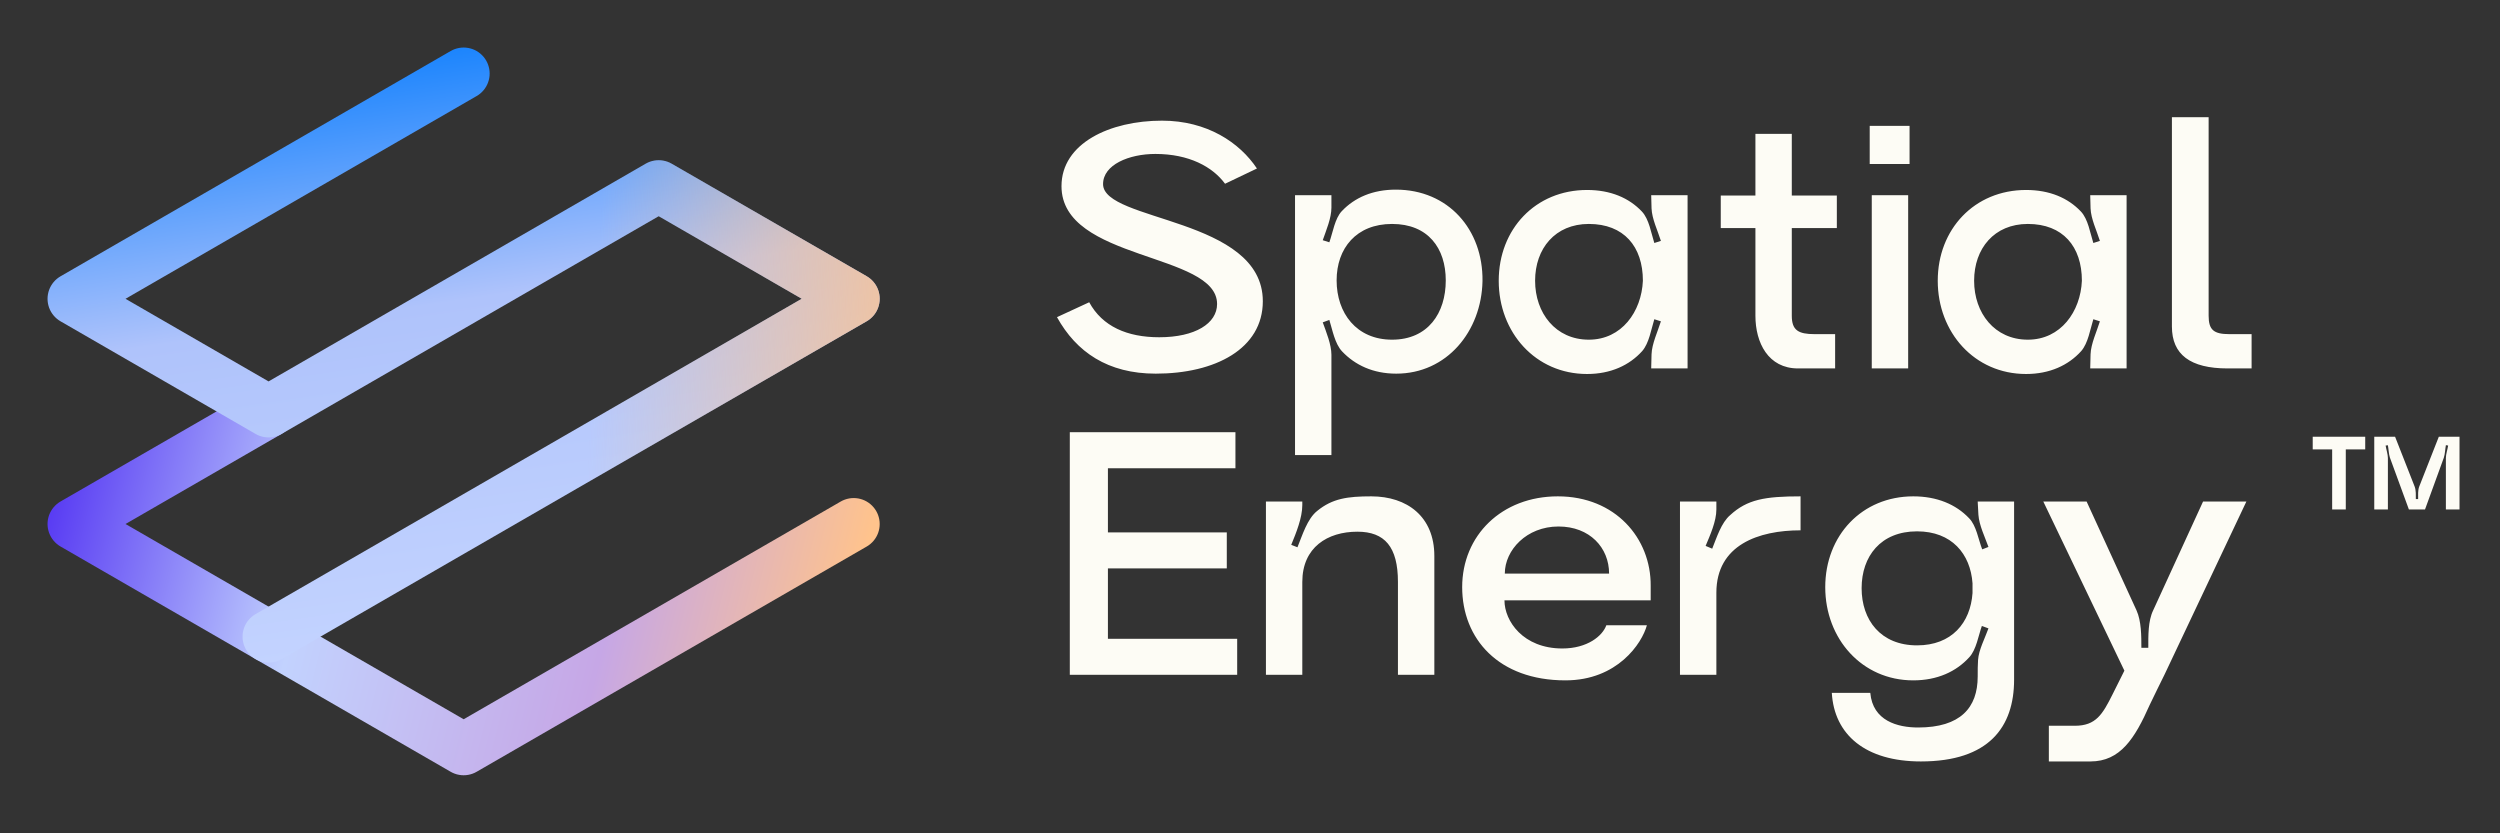 <?xml version="1.0" encoding="UTF-8"?><svg version="1.1" width="102px" height="34px" viewBox="0 0 102.0 34.0" xmlns="http://www.w3.org/2000/svg" xmlns:xlink="http://www.w3.org/1999/xlink"><rect x="0" y="0" width="102.0" height="34.0" fill="#333333" stroke="none"/><defs><clipPath id="i0"><path d="M42.009,15.681 L44.045,20.121 C44.243,20.559 44.243,21.167 44.243,21.648 L44.526,21.648 C44.526,21.167 44.512,20.559 44.724,20.121 L46.76,15.681 L48.527,15.681 L45.19,22.736 C44.978,23.175 44.794,23.528 44.582,23.98 C43.974,25.352 43.381,26.285 42.165,26.285 L40.468,26.285 L40.468,24.829 L41.529,24.829 C42.391,24.829 42.66,24.362 43.07,23.542 L43.55,22.581 L40.242,15.681 L42.009,15.681 Z M34.936,15.469 C35.898,15.469 36.675,15.794 37.212,16.36 C37.51,16.657 37.594,17.236 37.749,17.632 L38.004,17.533 C37.862,17.137 37.622,16.643 37.594,16.218 L37.565,15.681 L39.05,15.681 L39.05,22.948 C39.05,24.871 38.032,26.285 35.247,26.285 C32.985,26.285 31.712,25.196 31.613,23.486 L33.183,23.486 C33.282,24.631 34.3,24.9 35.134,24.9 C36.859,24.9 37.565,24.094 37.565,22.821 C37.565,22.567 37.565,22.355 37.58,22.142 C37.608,21.732 37.862,21.252 38.004,20.856 L37.735,20.757 C37.594,21.153 37.51,21.718 37.226,22.029 C36.689,22.623 35.912,22.977 34.936,22.977 C32.843,22.977 31.345,21.28 31.345,19.173 C31.345,17.067 32.843,15.469 34.936,15.469 Z M20.434,15.469 C22.781,15.469 24.237,17.18 24.223,19.117 L24.223,19.711 L18.257,19.711 C18.257,20.559 19.02,21.676 20.618,21.676 C21.636,21.676 22.258,21.167 22.413,20.729 L24.068,20.729 C23.87,21.464 22.866,22.977 20.745,22.977 C18.016,22.977 16.532,21.28 16.532,19.173 C16.532,17.067 18.144,15.469 20.434,15.469 Z M30.338,15.469 L30.338,16.855 C28.627,16.855 26.903,17.448 26.903,19.4 L26.903,22.75 L25.418,22.75 L25.418,15.681 L26.903,15.681 L26.903,16.006 C26.903,16.487 26.648,17.053 26.464,17.491 L26.733,17.604 C26.917,17.152 27.101,16.544 27.468,16.233 C28.161,15.596 28.882,15.469 30.338,15.469 Z M7.281,12.853 L7.281,14.324 L2.078,14.324 L2.078,16.94 L6.928,16.94 L6.928,18.41 L2.078,18.41 L2.078,21.28 L7.352,21.28 L7.352,22.75 L0.523,22.75 L0.523,12.853 L7.281,12.853 Z M12.823,15.469 C14.279,15.469 15.396,16.289 15.396,17.901 L15.396,22.75 L13.911,22.75 L13.911,18.961 C13.911,17.533 13.374,16.911 12.257,16.911 C11.041,16.911 10.009,17.547 10.009,18.961 L10.009,22.75 L8.525,22.75 L8.525,15.681 L10.009,15.681 L10.009,15.823 C10.009,16.346 9.755,16.968 9.557,17.448 L9.811,17.547 C10.009,17.067 10.207,16.388 10.617,16.063 C11.239,15.554 11.861,15.469 12.823,15.469 Z M35.091,16.897 C33.607,16.897 32.829,17.915 32.829,19.216 C32.829,20.517 33.607,21.549 35.091,21.549 C36.505,21.549 37.269,20.63 37.354,19.414 L37.354,19.018 C37.269,17.816 36.505,16.897 35.091,16.897 Z M20.462,16.699 C19.161,16.699 18.271,17.661 18.271,18.622 L22.526,18.622 C22.526,17.562 21.735,16.699 20.462,16.699 Z M13.826,2.955 C15.961,2.955 17.389,4.581 17.361,6.688 C17.319,8.738 15.905,10.463 13.841,10.463 C12.893,10.463 12.158,10.109 11.635,9.558 C11.338,9.247 11.239,8.681 11.112,8.271 L10.843,8.37 C10.985,8.766 11.197,9.275 11.197,9.699 L11.197,13.785 L9.712,13.785 L9.712,3.181 L11.197,3.181 L11.197,3.69 C11.197,4.114 10.985,4.609 10.843,5.019 L11.112,5.104 C11.253,4.708 11.338,4.128 11.621,3.832 C12.144,3.28 12.879,2.955 13.826,2.955 Z M21.628,2.969 C22.59,2.969 23.339,3.294 23.862,3.846 C24.159,4.157 24.244,4.736 24.371,5.132 L24.64,5.047 C24.512,4.637 24.272,4.143 24.258,3.718 L24.244,3.181 L25.728,3.181 L25.728,10.25 L24.244,10.25 L24.258,9.671 C24.272,9.247 24.512,8.738 24.64,8.328 L24.371,8.243 C24.244,8.653 24.159,9.218 23.876,9.543 C23.353,10.123 22.59,10.477 21.628,10.477 C19.522,10.477 18.023,8.78 18.023,6.673 C18.023,4.567 19.522,2.969 21.628,2.969 Z M39.54,2.969 C40.501,2.969 41.251,3.294 41.774,3.846 C42.071,4.157 42.156,4.736 42.283,5.132 L42.551,5.047 C42.424,4.637 42.184,4.143 42.17,3.718 L42.156,3.181 L43.64,3.181 L43.64,10.25 L42.156,10.25 L42.17,9.671 C42.184,9.247 42.424,8.738 42.551,8.328 L42.283,8.243 C42.156,8.653 42.071,9.218 41.788,9.543 C41.265,10.123 40.501,10.477 39.54,10.477 C37.433,10.477 35.935,8.78 35.935,6.673 C35.935,4.567 37.433,2.969 39.54,2.969 Z M4.284,0.141 C6.122,0.141 7.451,1.032 8.158,2.093 L6.857,2.715 C6.348,2.022 5.387,1.499 4.015,1.499 C2.941,1.499 1.88,1.937 1.88,2.729 C1.88,4.27 8.398,4.086 8.398,7.508 C8.398,9.445 6.461,10.463 4.029,10.463 C2.078,10.463 0.792,9.586 0,8.158 L1.315,7.55 C1.852,8.54 2.87,8.978 4.171,8.978 C5.641,8.978 6.532,8.412 6.532,7.621 C6.532,5.514 0.184,5.867 0.184,2.814 C0.184,1.06 2.163,0.141 4.284,0.141 Z M29.98,0.679 L29.98,3.195 L31.818,3.195 L31.818,4.524 L29.98,4.524 L29.98,8.101 C29.98,8.695 30.249,8.851 30.914,8.851 L31.748,8.851 L31.748,10.25 L30.235,10.25 C29.019,10.25 28.496,9.204 28.496,8.101 L28.496,4.524 L27.082,4.524 L27.082,3.195 L28.496,3.195 L28.496,0.679 L29.98,0.679 Z M34.728,3.181 L34.728,10.25 L33.243,10.25 L33.243,3.181 L34.728,3.181 Z M46.987,0 L46.987,8.101 C46.987,8.681 47.199,8.851 47.835,8.851 L48.74,8.851 L48.74,10.25 L47.765,10.25 C46.238,10.25 45.489,9.685 45.489,8.54 L45.489,0 L46.987,0 Z M39.611,4.355 C38.239,4.355 37.419,5.358 37.419,6.673 C37.419,7.988 38.254,9.077 39.611,9.077 C40.954,9.077 41.76,7.932 41.816,6.673 C41.816,5.274 41.039,4.355 39.611,4.355 Z M21.699,4.355 C20.328,4.355 19.507,5.358 19.507,6.673 C19.507,7.988 20.342,9.077 21.699,9.077 C23.042,9.077 23.848,7.932 23.905,6.673 C23.905,5.274 23.127,4.355 21.699,4.355 Z M13.671,4.355 C12.215,4.355 11.409,5.344 11.409,6.659 C11.409,7.988 12.215,9.077 13.671,9.077 C15.141,9.077 15.862,7.988 15.862,6.659 C15.862,5.344 15.141,4.355 13.671,4.355 Z M34.785,0.353 L34.785,1.909 L33.159,1.909 L33.159,0.353 L34.785,0.353 Z"></path></clipPath><clipPath id="i1"><path d="M2.142,0 L2.142,0.517 L1.349,0.517 L1.349,2.969 L0.793,2.969 L0.793,0.517 L0,0.517 L0,0 L2.142,0 Z M3.36,0 L4.161,2.04 C4.216,2.189 4.207,2.388 4.207,2.545 L4.301,2.545 C4.301,2.388 4.288,2.189 4.343,2.04 L5.145,0 L5.989,0 L5.989,2.969 L5.433,2.969 L5.433,0.869 C5.433,0.713 5.501,0.517 5.526,0.361 L5.433,0.344 C5.404,0.501 5.399,0.708 5.349,0.857 L4.581,2.969 L3.924,2.969 L3.151,0.857 C3.101,0.708 3.096,0.501 3.067,0.348 L2.974,0.361 C2.999,0.517 3.067,0.717 3.067,0.869 L3.067,2.969 L2.511,2.969 L2.511,0 L3.36,0 Z"></path></clipPath><linearGradient id="i2" x1="-0.942px" y1="4.111px" x2="30.801px" y2="12.023px" gradientUnits="userSpaceOnUse"><stop stop-color="#593CF3" offset="0%"></stop><stop stop-color="#C2D2FE" offset="32.813%"></stop><stop stop-color="#C6A7E6" offset="70.809%"></stop><stop stop-color="#FFC38C" offset="100%"></stop></linearGradient><linearGradient id="i3" x1="12.057px" y1="-2.449px" x2="15.824px" y2="22.983px" gradientUnits="userSpaceOnUse"><stop stop-color="#0079FE" offset="0%"></stop><stop stop-color="#AFC3FB" offset="47.179%"></stop><stop stop-color="#C3D3FF" offset="100%"></stop></linearGradient><linearGradient id="i4" x1="36.409px" y1="9.882px" x2="21.325px" y2="9.102px" gradientUnits="userSpaceOnUse"><stop stop-color="#FFC38C" offset="0%"></stop><stop stop-color="rgba(255, 195, 140, 0)" offset="100%"></stop></linearGradient><clipPath id="i5"><path d="M102,0 L102,34 L0,34 L0,0 L102,0 Z"></path></clipPath></defs><g transform="translate(3 3)"><g transform="translate(40.125 1.782)"><g clip-path="url(#i0)"><polygon points="0,0 48.74,0 48.74,26.285 0,26.285 0,0" stroke="none" fill="#FDFCF5"></polygon></g></g><g transform="translate(91.359 14.818)"><g clip-path="url(#i1)"><polygon points="0,0 5.989,0 5.989,2.969 0,2.969 0,0" stroke="none" fill="#FDFCF5"></polygon></g></g><g transform="translate(0.0 13.786)"><path d="M31.831,4.595 L15.917,13.784 L0,4.593 L7.957,0" stroke="url(#i2)" stroke-width="2.121" fill="none" stroke-linecap="round" stroke-linejoin="round"></path></g><path d="M15.917,0 L0,9.191 L7.957,13.786 L23.874,4.597 L31.831,9.189 L7.957,22.974" stroke="url(#i3)" stroke-width="2.121" fill="none" stroke-linecap="round" stroke-linejoin="round"></path><path d="M15.917,0 L0,9.191 L7.957,13.786 L23.874,4.597 L31.831,9.189 L7.957,22.974" stroke="url(#i4)" stroke-width="2.121" fill="none" stroke-linecap="round" stroke-linejoin="round"></path></g><g clip-path="url(#i5)"><polygon points="0,0 102,0 102,34 0,34 0,0 0,0" stroke="rgba(150, 150, 150, 0.001)" stroke-width="2" fill="none" stroke-miterlimit="5"></polygon></g></svg>